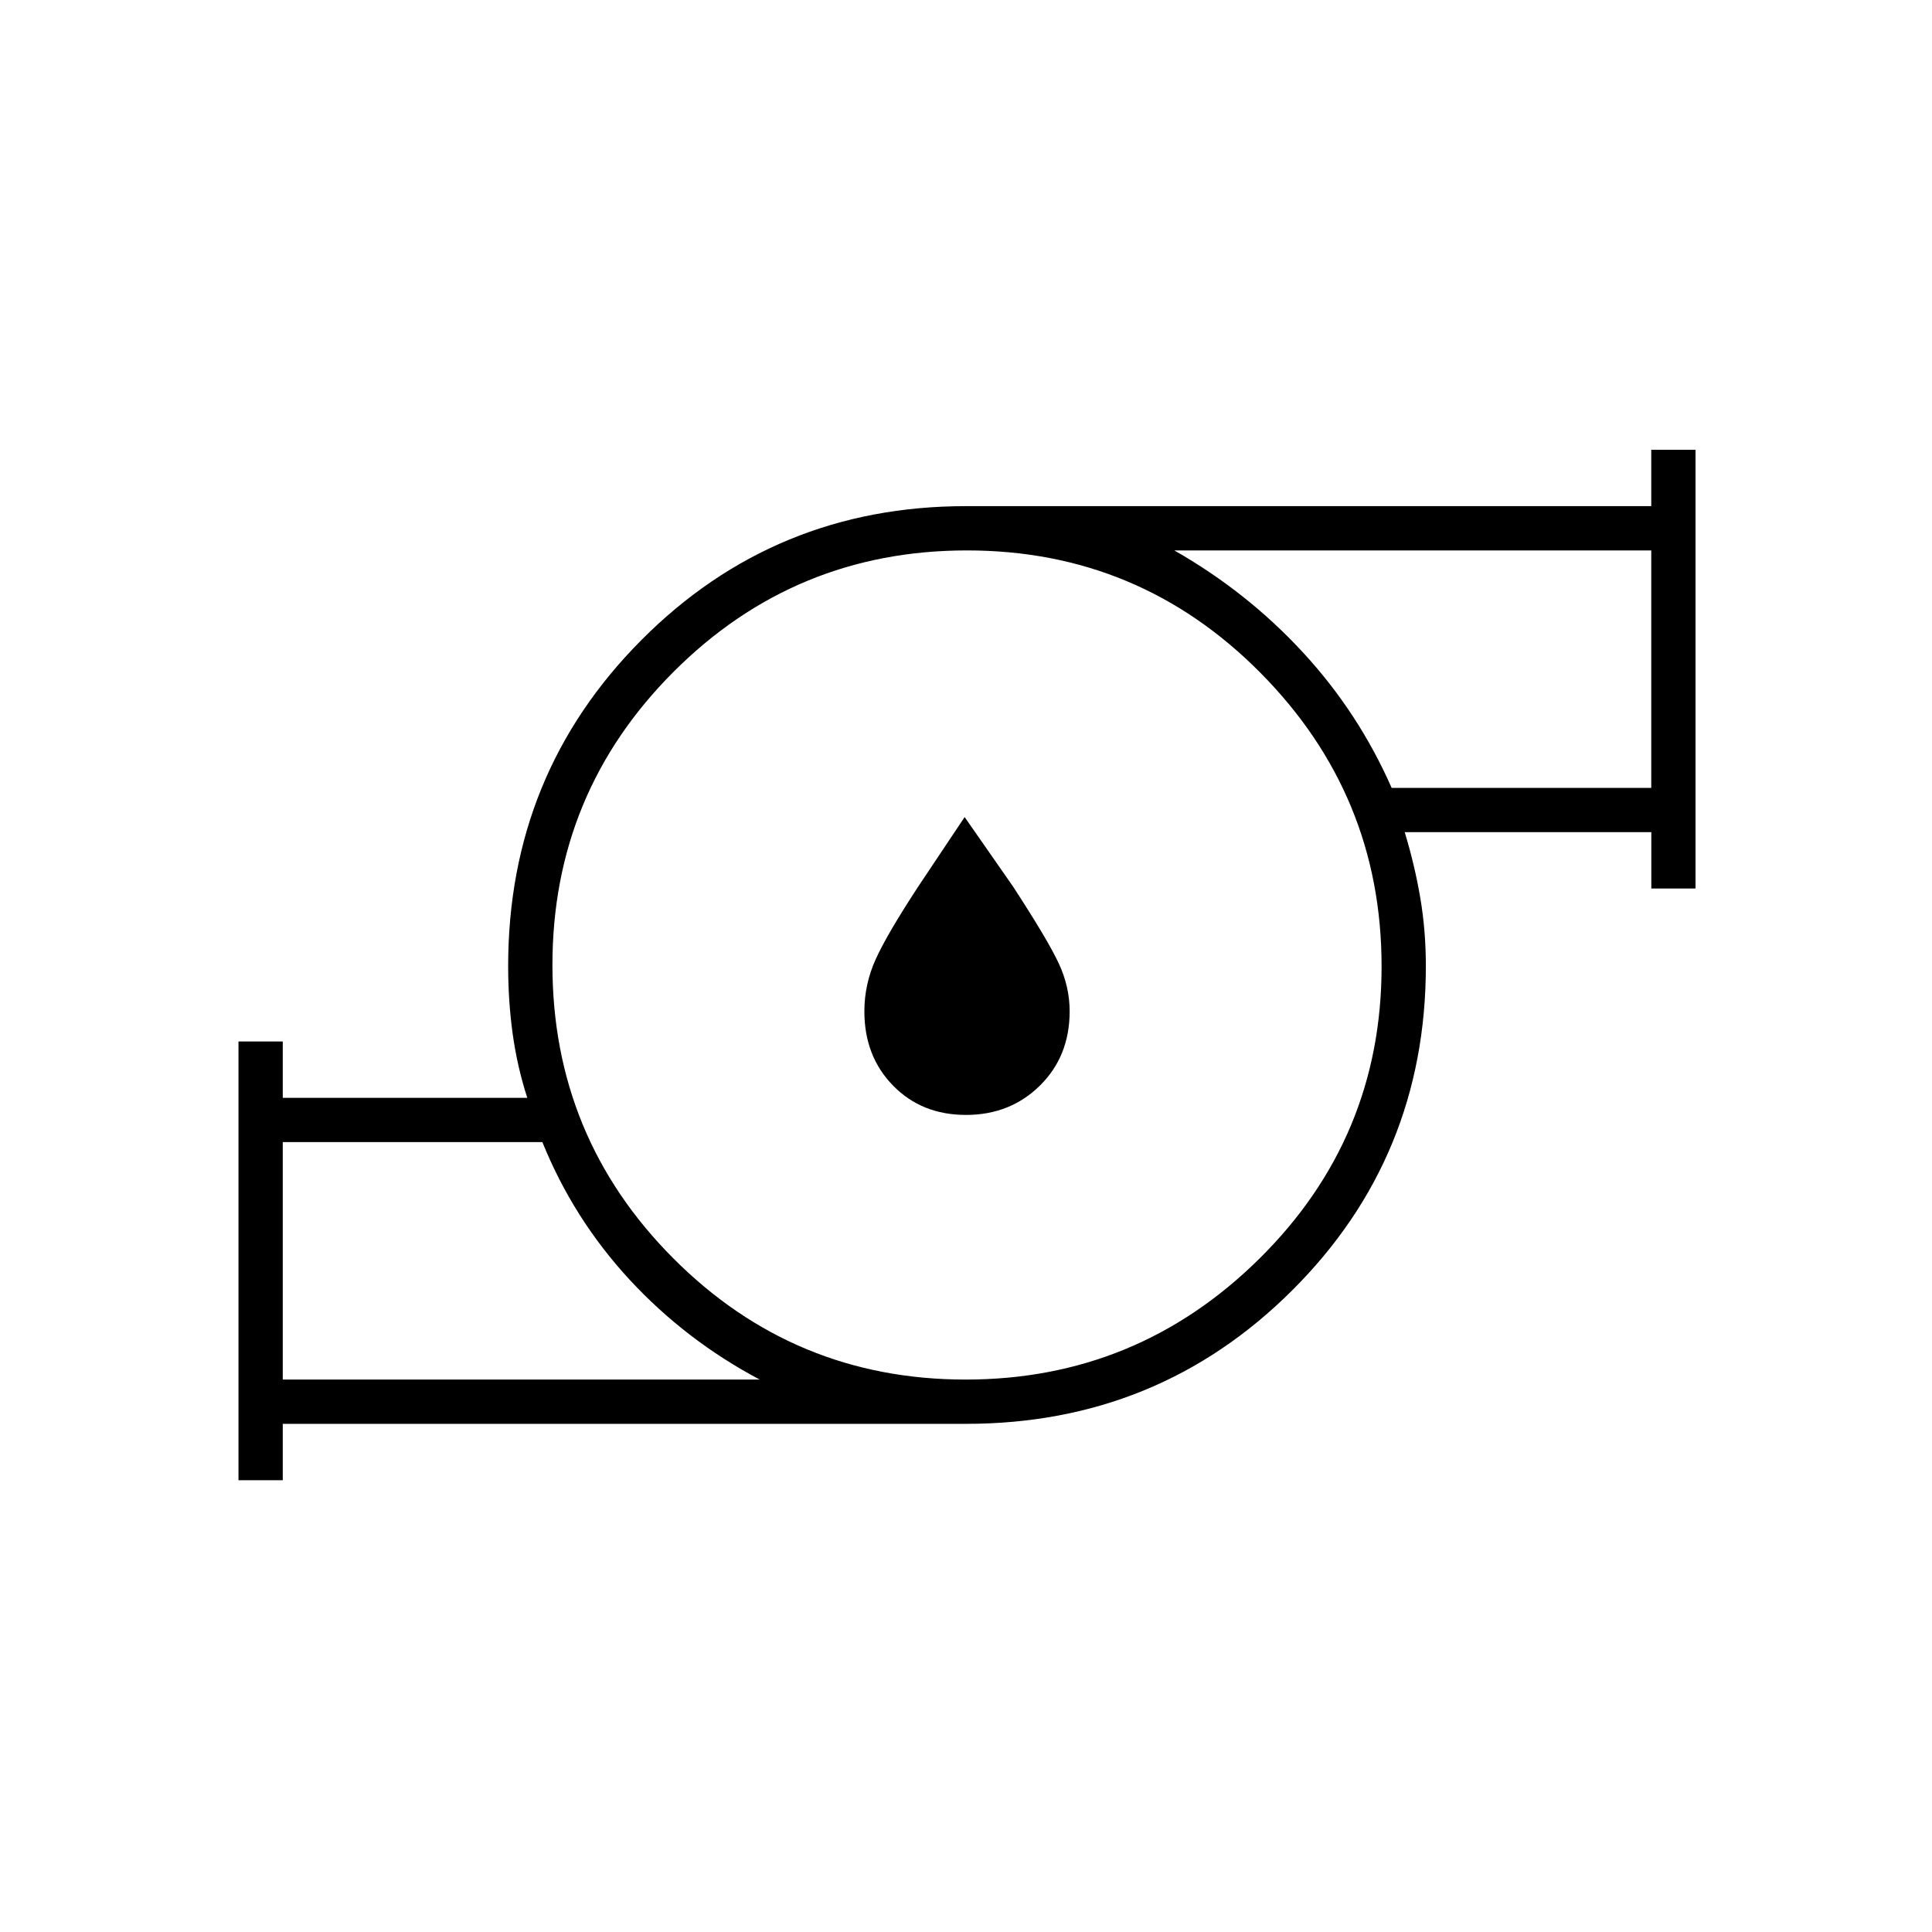 <svg xmlns="http://www.w3.org/2000/svg" height="48" viewBox="0 -960 960 960" width="48"><path d="M140.5-274.5h237q-36.75-19.47-64.64-49.62T269.5-392.5h-129v118Zm339.3 0q85.2 0 145.95-60.05Q686.5-394.6 686.5-479.8t-60.26-145.95q-60.25-60.75-145.75-60.75-85.49 0-145.74 60.26-60.25 60.25-60.25 145.75 0 85.49 60.05 145.74Q394.6-274.5 479.8-274.5Zm211.7-294h129v-118h-237q36.08 20.55 63.79 50.53Q675-606 691.5-568.5Zm-573 344v-218h22v28H262q-5-15.5-7.25-31.75t-2.25-33.71q0-95.5 66.22-162.02Q384.94-708.5 480-708.5h340.5v-28h22v218h-21.97v-28H698q5 16.5 7.75 32.75t2.75 33.69q0 95.09-66.51 161.32Q575.48-252.5 480-252.5H140.5v28h-22Zm22-50v-118 118Zm680-294v-118 118ZM480-480Zm-.02 74q-21.98 0-36.23-14.58-14.25-14.57-14.25-36.92 0-13.5 5.71-26.03 5.7-12.52 21.07-35.97l23.04-34.5 24.04 34.5q17.25 26.46 22.69 38.12 5.45 11.66 5.45 23.88 0 22.35-14.77 36.92Q501.96-406 479.98-406Z"/></svg>